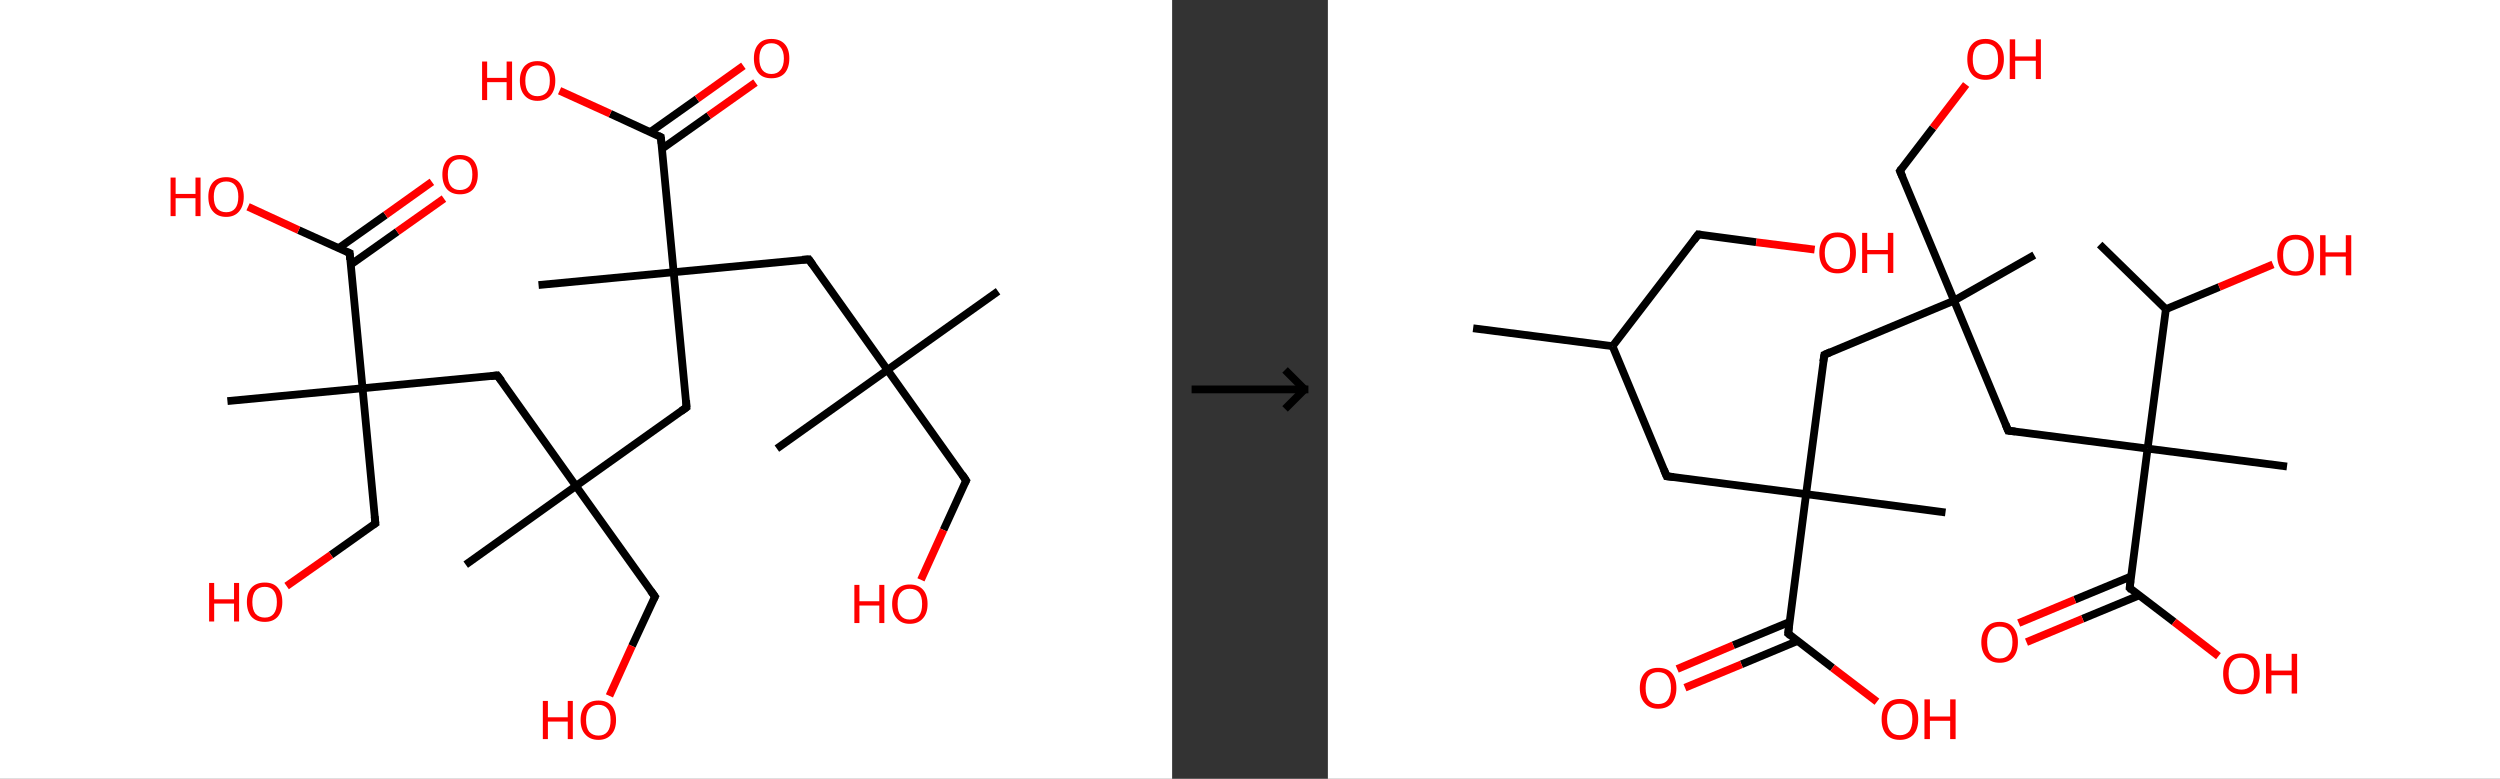<?xml version='1.0' encoding='ASCII' standalone='yes'?>
<svg xmlns="http://www.w3.org/2000/svg" xmlns:xlink="http://www.w3.org/1999/xlink" version="1.1" width="642.0px" viewBox="0 0 642.0 200.0" height="200.0px">
  <rect x="0" y="0" width="642.0" height="200.0" fill="#333333" stroke="none"/>
  <g>
    <g transform="translate(0, 0) scale(1 1) "><!-- END OF HEADER -->
<rect style="opacity:1.0;fill:#FFFFFF;stroke:none" width="301.0" height="200.0" x="0.0" y="0.0"> </rect>
<path class="bond-0 atom-0 atom-1" d="M 256.3,74.8 L 227.9,95.0" style="fill:none;fill-rule:evenodd;stroke:#000000;stroke-width:2.0px;stroke-linecap:butt;stroke-linejoin:miter;stroke-opacity:1"/>
<path class="bond-1 atom-1 atom-2" d="M 227.9,95.0 L 199.5,115.2" style="fill:none;fill-rule:evenodd;stroke:#000000;stroke-width:2.0px;stroke-linecap:butt;stroke-linejoin:miter;stroke-opacity:1"/>
<path class="bond-2 atom-1 atom-3" d="M 227.9,95.0 L 248.1,123.4" style="fill:none;fill-rule:evenodd;stroke:#000000;stroke-width:2.0px;stroke-linecap:butt;stroke-linejoin:miter;stroke-opacity:1"/>
<path class="bond-3 atom-3 atom-4" d="M 248.1,123.4 L 242.3,136.1" style="fill:none;fill-rule:evenodd;stroke:#000000;stroke-width:2.0px;stroke-linecap:butt;stroke-linejoin:miter;stroke-opacity:1"/>
<path class="bond-3 atom-3 atom-4" d="M 242.3,136.1 L 236.5,148.9" style="fill:none;fill-rule:evenodd;stroke:#FF0000;stroke-width:2.0px;stroke-linecap:butt;stroke-linejoin:miter;stroke-opacity:1"/>
<path class="bond-4 atom-1 atom-5" d="M 227.9,95.0 L 207.7,66.6" style="fill:none;fill-rule:evenodd;stroke:#000000;stroke-width:2.0px;stroke-linecap:butt;stroke-linejoin:miter;stroke-opacity:1"/>
<path class="bond-5 atom-5 atom-6" d="M 207.7,66.6 L 173.0,69.9" style="fill:none;fill-rule:evenodd;stroke:#000000;stroke-width:2.0px;stroke-linecap:butt;stroke-linejoin:miter;stroke-opacity:1"/>
<path class="bond-6 atom-6 atom-7" d="M 173.0,69.9 L 138.3,73.2" style="fill:none;fill-rule:evenodd;stroke:#000000;stroke-width:2.0px;stroke-linecap:butt;stroke-linejoin:miter;stroke-opacity:1"/>
<path class="bond-7 atom-6 atom-8" d="M 173.0,69.9 L 176.3,104.6" style="fill:none;fill-rule:evenodd;stroke:#000000;stroke-width:2.0px;stroke-linecap:butt;stroke-linejoin:miter;stroke-opacity:1"/>
<path class="bond-8 atom-8 atom-9" d="M 176.3,104.6 L 147.9,124.8" style="fill:none;fill-rule:evenodd;stroke:#000000;stroke-width:2.0px;stroke-linecap:butt;stroke-linejoin:miter;stroke-opacity:1"/>
<path class="bond-9 atom-9 atom-10" d="M 147.9,124.8 L 119.6,145.0" style="fill:none;fill-rule:evenodd;stroke:#000000;stroke-width:2.0px;stroke-linecap:butt;stroke-linejoin:miter;stroke-opacity:1"/>
<path class="bond-10 atom-9 atom-11" d="M 147.9,124.8 L 168.2,153.2" style="fill:none;fill-rule:evenodd;stroke:#000000;stroke-width:2.0px;stroke-linecap:butt;stroke-linejoin:miter;stroke-opacity:1"/>
<path class="bond-11 atom-11 atom-12" d="M 168.2,153.2 L 162.3,165.9" style="fill:none;fill-rule:evenodd;stroke:#000000;stroke-width:2.0px;stroke-linecap:butt;stroke-linejoin:miter;stroke-opacity:1"/>
<path class="bond-11 atom-11 atom-12" d="M 162.3,165.9 L 156.5,178.7" style="fill:none;fill-rule:evenodd;stroke:#FF0000;stroke-width:2.0px;stroke-linecap:butt;stroke-linejoin:miter;stroke-opacity:1"/>
<path class="bond-12 atom-9 atom-13" d="M 147.9,124.8 L 127.7,96.4" style="fill:none;fill-rule:evenodd;stroke:#000000;stroke-width:2.0px;stroke-linecap:butt;stroke-linejoin:miter;stroke-opacity:1"/>
<path class="bond-13 atom-13 atom-14" d="M 127.7,96.4 L 93.1,99.7" style="fill:none;fill-rule:evenodd;stroke:#000000;stroke-width:2.0px;stroke-linecap:butt;stroke-linejoin:miter;stroke-opacity:1"/>
<path class="bond-14 atom-14 atom-15" d="M 93.1,99.7 L 58.4,103.0" style="fill:none;fill-rule:evenodd;stroke:#000000;stroke-width:2.0px;stroke-linecap:butt;stroke-linejoin:miter;stroke-opacity:1"/>
<path class="bond-15 atom-14 atom-16" d="M 93.1,99.7 L 96.4,134.4" style="fill:none;fill-rule:evenodd;stroke:#000000;stroke-width:2.0px;stroke-linecap:butt;stroke-linejoin:miter;stroke-opacity:1"/>
<path class="bond-16 atom-16 atom-17" d="M 96.4,134.4 L 85.0,142.5" style="fill:none;fill-rule:evenodd;stroke:#000000;stroke-width:2.0px;stroke-linecap:butt;stroke-linejoin:miter;stroke-opacity:1"/>
<path class="bond-16 atom-16 atom-17" d="M 85.0,142.5 L 73.6,150.5" style="fill:none;fill-rule:evenodd;stroke:#FF0000;stroke-width:2.0px;stroke-linecap:butt;stroke-linejoin:miter;stroke-opacity:1"/>
<path class="bond-17 atom-14 atom-18" d="M 93.1,99.7 L 89.8,65.0" style="fill:none;fill-rule:evenodd;stroke:#000000;stroke-width:2.0px;stroke-linecap:butt;stroke-linejoin:miter;stroke-opacity:1"/>
<path class="bond-18 atom-18 atom-19" d="M 90.0,68.0 L 102.0,59.5" style="fill:none;fill-rule:evenodd;stroke:#000000;stroke-width:2.0px;stroke-linecap:butt;stroke-linejoin:miter;stroke-opacity:1"/>
<path class="bond-18 atom-18 atom-19" d="M 102.0,59.5 L 114.0,51.0" style="fill:none;fill-rule:evenodd;stroke:#FF0000;stroke-width:2.0px;stroke-linecap:butt;stroke-linejoin:miter;stroke-opacity:1"/>
<path class="bond-18 atom-18 atom-19" d="M 87.0,63.7 L 99.0,55.2" style="fill:none;fill-rule:evenodd;stroke:#000000;stroke-width:2.0px;stroke-linecap:butt;stroke-linejoin:miter;stroke-opacity:1"/>
<path class="bond-18 atom-18 atom-19" d="M 99.0,55.2 L 110.9,46.7" style="fill:none;fill-rule:evenodd;stroke:#FF0000;stroke-width:2.0px;stroke-linecap:butt;stroke-linejoin:miter;stroke-opacity:1"/>
<path class="bond-19 atom-18 atom-20" d="M 89.8,65.0 L 76.7,59.1" style="fill:none;fill-rule:evenodd;stroke:#000000;stroke-width:2.0px;stroke-linecap:butt;stroke-linejoin:miter;stroke-opacity:1"/>
<path class="bond-19 atom-18 atom-20" d="M 76.7,59.1 L 63.7,53.1" style="fill:none;fill-rule:evenodd;stroke:#FF0000;stroke-width:2.0px;stroke-linecap:butt;stroke-linejoin:miter;stroke-opacity:1"/>
<path class="bond-20 atom-6 atom-21" d="M 173.0,69.9 L 169.7,35.2" style="fill:none;fill-rule:evenodd;stroke:#000000;stroke-width:2.0px;stroke-linecap:butt;stroke-linejoin:miter;stroke-opacity:1"/>
<path class="bond-21 atom-21 atom-22" d="M 170.0,38.2 L 182.0,29.7" style="fill:none;fill-rule:evenodd;stroke:#000000;stroke-width:2.0px;stroke-linecap:butt;stroke-linejoin:miter;stroke-opacity:1"/>
<path class="bond-21 atom-21 atom-22" d="M 182.0,29.7 L 194.0,21.2" style="fill:none;fill-rule:evenodd;stroke:#FF0000;stroke-width:2.0px;stroke-linecap:butt;stroke-linejoin:miter;stroke-opacity:1"/>
<path class="bond-21 atom-21 atom-22" d="M 167.0,33.9 L 179.0,25.4" style="fill:none;fill-rule:evenodd;stroke:#000000;stroke-width:2.0px;stroke-linecap:butt;stroke-linejoin:miter;stroke-opacity:1"/>
<path class="bond-21 atom-21 atom-22" d="M 179.0,25.4 L 190.9,16.9" style="fill:none;fill-rule:evenodd;stroke:#FF0000;stroke-width:2.0px;stroke-linecap:butt;stroke-linejoin:miter;stroke-opacity:1"/>
<path class="bond-22 atom-21 atom-23" d="M 169.7,35.2 L 156.7,29.2" style="fill:none;fill-rule:evenodd;stroke:#000000;stroke-width:2.0px;stroke-linecap:butt;stroke-linejoin:miter;stroke-opacity:1"/>
<path class="bond-22 atom-21 atom-23" d="M 156.7,29.2 L 143.7,23.3" style="fill:none;fill-rule:evenodd;stroke:#FF0000;stroke-width:2.0px;stroke-linecap:butt;stroke-linejoin:miter;stroke-opacity:1"/>
<path d="M 247.1,121.9 L 248.1,123.4 L 247.8,124.0" style="fill:none;stroke:#000000;stroke-width:2.0px;stroke-linecap:butt;stroke-linejoin:miter;stroke-opacity:1;"/>
<path d="M 208.7,68.0 L 207.7,66.6 L 206.0,66.7" style="fill:none;stroke:#000000;stroke-width:2.0px;stroke-linecap:butt;stroke-linejoin:miter;stroke-opacity:1;"/>
<path d="M 176.2,102.8 L 176.3,104.6 L 174.9,105.6" style="fill:none;stroke:#000000;stroke-width:2.0px;stroke-linecap:butt;stroke-linejoin:miter;stroke-opacity:1;"/>
<path d="M 167.1,151.7 L 168.2,153.2 L 167.9,153.8" style="fill:none;stroke:#000000;stroke-width:2.0px;stroke-linecap:butt;stroke-linejoin:miter;stroke-opacity:1;"/>
<path d="M 128.8,97.8 L 127.7,96.4 L 126.0,96.6" style="fill:none;stroke:#000000;stroke-width:2.0px;stroke-linecap:butt;stroke-linejoin:miter;stroke-opacity:1;"/>
<path d="M 96.2,132.6 L 96.4,134.4 L 95.8,134.8" style="fill:none;stroke:#000000;stroke-width:2.0px;stroke-linecap:butt;stroke-linejoin:miter;stroke-opacity:1;"/>
<path d="M 89.9,66.7 L 89.8,65.0 L 89.1,64.7" style="fill:none;stroke:#000000;stroke-width:2.0px;stroke-linecap:butt;stroke-linejoin:miter;stroke-opacity:1;"/>
<path d="M 169.9,36.9 L 169.7,35.2 L 169.1,34.9" style="fill:none;stroke:#000000;stroke-width:2.0px;stroke-linecap:butt;stroke-linejoin:miter;stroke-opacity:1;"/>
<path class="atom-4" d="M 219.4 150.2 L 220.7 150.2 L 220.7 154.4 L 225.8 154.4 L 225.8 150.2 L 227.1 150.2 L 227.1 160.0 L 225.8 160.0 L 225.8 155.5 L 220.7 155.5 L 220.7 160.0 L 219.4 160.0 L 219.4 150.2 " fill="#FF0000"/>
<path class="atom-4" d="M 229.1 155.1 Q 229.1 152.7, 230.3 151.4 Q 231.5 150.1, 233.6 150.1 Q 235.8 150.1, 237.0 151.4 Q 238.2 152.7, 238.2 155.1 Q 238.2 157.5, 237.0 158.8 Q 235.8 160.2, 233.6 160.2 Q 231.5 160.2, 230.3 158.8 Q 229.1 157.5, 229.1 155.1 M 233.6 159.1 Q 235.2 159.1, 236.0 158.1 Q 236.8 157.1, 236.8 155.1 Q 236.8 153.1, 236.0 152.2 Q 235.2 151.2, 233.6 151.2 Q 232.1 151.2, 231.3 152.2 Q 230.5 153.1, 230.5 155.1 Q 230.5 157.1, 231.3 158.1 Q 232.1 159.1, 233.6 159.1 " fill="#FF0000"/>
<path class="atom-12" d="M 139.4 180.0 L 140.7 180.0 L 140.7 184.2 L 145.8 184.2 L 145.8 180.0 L 147.1 180.0 L 147.1 189.8 L 145.8 189.8 L 145.8 185.3 L 140.7 185.3 L 140.7 189.8 L 139.4 189.8 L 139.4 180.0 " fill="#FF0000"/>
<path class="atom-12" d="M 149.1 184.9 Q 149.1 182.5, 150.3 181.2 Q 151.5 179.9, 153.7 179.9 Q 155.9 179.9, 157.0 181.2 Q 158.2 182.5, 158.2 184.9 Q 158.2 187.3, 157.0 188.6 Q 155.8 190.0, 153.7 190.0 Q 151.5 190.0, 150.3 188.6 Q 149.1 187.3, 149.1 184.9 M 153.7 188.9 Q 155.2 188.9, 156.0 187.9 Q 156.8 186.9, 156.8 184.9 Q 156.8 182.9, 156.0 182.0 Q 155.2 181.0, 153.7 181.0 Q 152.2 181.0, 151.3 182.0 Q 150.5 182.9, 150.5 184.9 Q 150.5 186.9, 151.3 187.9 Q 152.2 188.9, 153.7 188.9 " fill="#FF0000"/>
<path class="atom-17" d="M 53.7 149.7 L 55.0 149.7 L 55.0 153.9 L 60.1 153.9 L 60.1 149.7 L 61.4 149.7 L 61.4 159.6 L 60.1 159.6 L 60.1 155.0 L 55.0 155.0 L 55.0 159.6 L 53.7 159.6 L 53.7 149.7 " fill="#FF0000"/>
<path class="atom-17" d="M 63.4 154.6 Q 63.4 152.2, 64.6 150.9 Q 65.8 149.6, 68.0 149.6 Q 70.2 149.6, 71.3 150.9 Q 72.5 152.2, 72.5 154.6 Q 72.5 157.0, 71.3 158.4 Q 70.1 159.7, 68.0 159.7 Q 65.8 159.7, 64.6 158.4 Q 63.4 157.0, 63.4 154.6 M 68.0 158.6 Q 69.5 158.6, 70.3 157.6 Q 71.1 156.6, 71.1 154.6 Q 71.1 152.7, 70.3 151.7 Q 69.5 150.7, 68.0 150.7 Q 66.5 150.7, 65.6 151.7 Q 64.8 152.7, 64.8 154.6 Q 64.8 156.6, 65.6 157.6 Q 66.5 158.6, 68.0 158.6 " fill="#FF0000"/>
<path class="atom-19" d="M 113.6 44.8 Q 113.6 42.5, 114.8 41.1 Q 116.0 39.8, 118.1 39.8 Q 120.3 39.8, 121.5 41.1 Q 122.7 42.5, 122.7 44.8 Q 122.7 47.2, 121.5 48.6 Q 120.3 49.9, 118.1 49.9 Q 116.0 49.9, 114.8 48.6 Q 113.6 47.2, 113.6 44.8 M 118.1 48.8 Q 119.6 48.8, 120.5 47.8 Q 121.3 46.8, 121.3 44.8 Q 121.3 42.9, 120.5 41.9 Q 119.6 40.9, 118.1 40.9 Q 116.6 40.9, 115.8 41.9 Q 115.0 42.9, 115.0 44.8 Q 115.0 46.8, 115.8 47.8 Q 116.6 48.8, 118.1 48.8 " fill="#FF0000"/>
<path class="atom-20" d="M 43.8 45.6 L 45.1 45.6 L 45.1 49.8 L 50.2 49.8 L 50.2 45.6 L 51.5 45.6 L 51.5 55.5 L 50.2 55.5 L 50.2 50.9 L 45.1 50.9 L 45.1 55.5 L 43.8 55.5 L 43.8 45.6 " fill="#FF0000"/>
<path class="atom-20" d="M 53.5 50.5 Q 53.5 48.2, 54.7 46.8 Q 55.9 45.5, 58.1 45.5 Q 60.2 45.5, 61.4 46.8 Q 62.6 48.2, 62.6 50.5 Q 62.6 52.9, 61.4 54.3 Q 60.2 55.7, 58.1 55.7 Q 55.9 55.7, 54.7 54.3 Q 53.5 53.0, 53.5 50.5 M 58.1 54.5 Q 59.6 54.5, 60.4 53.5 Q 61.2 52.5, 61.2 50.5 Q 61.2 48.6, 60.4 47.6 Q 59.6 46.6, 58.1 46.6 Q 56.6 46.6, 55.7 47.6 Q 54.9 48.6, 54.9 50.5 Q 54.9 52.5, 55.7 53.5 Q 56.6 54.5, 58.1 54.5 " fill="#FF0000"/>
<path class="atom-22" d="M 193.6 15.0 Q 193.6 12.6, 194.8 11.3 Q 195.9 10.0, 198.1 10.0 Q 200.3 10.0, 201.5 11.3 Q 202.7 12.6, 202.7 15.0 Q 202.7 17.4, 201.5 18.8 Q 200.3 20.1, 198.1 20.1 Q 195.9 20.1, 194.8 18.8 Q 193.6 17.4, 193.6 15.0 M 198.1 19.0 Q 199.6 19.0, 200.4 18.0 Q 201.3 17.0, 201.3 15.0 Q 201.3 13.1, 200.4 12.1 Q 199.6 11.1, 198.1 11.1 Q 196.6 11.1, 195.8 12.1 Q 195.0 13.1, 195.0 15.0 Q 195.0 17.0, 195.8 18.0 Q 196.6 19.0, 198.1 19.0 " fill="#FF0000"/>
<path class="atom-23" d="M 123.8 15.8 L 125.1 15.8 L 125.1 20.0 L 130.1 20.0 L 130.1 15.8 L 131.5 15.8 L 131.5 25.7 L 130.1 25.7 L 130.1 21.1 L 125.1 21.1 L 125.1 25.7 L 123.8 25.7 L 123.8 15.8 " fill="#FF0000"/>
<path class="atom-23" d="M 133.5 20.7 Q 133.5 18.4, 134.7 17.0 Q 135.9 15.7, 138.0 15.7 Q 140.2 15.7, 141.4 17.0 Q 142.6 18.4, 142.6 20.7 Q 142.6 23.1, 141.4 24.5 Q 140.2 25.9, 138.0 25.9 Q 135.9 25.9, 134.7 24.5 Q 133.5 23.1, 133.5 20.7 M 138.0 24.7 Q 139.5 24.7, 140.4 23.7 Q 141.2 22.7, 141.2 20.7 Q 141.2 18.8, 140.4 17.8 Q 139.5 16.8, 138.0 16.8 Q 136.5 16.8, 135.7 17.8 Q 134.9 18.8, 134.9 20.7 Q 134.9 22.7, 135.7 23.7 Q 136.5 24.7, 138.0 24.7 " fill="#FF0000"/>
</g>
    <g transform="translate(301.0, 0) scale(1 1) "><line x1="5" y1="100" x2="35" y2="100" style="stroke:rgb(0,0,0);stroke-width:2"/>
  <line x1="34" y1="100" x2="29" y2="95" style="stroke:rgb(0,0,0);stroke-width:2"/>
  <line x1="34" y1="100" x2="29" y2="105" style="stroke:rgb(0,0,0);stroke-width:2"/>
</g>
    <g transform="translate(341.0, 0) scale(1 1) "><!-- END OF HEADER -->
<rect style="opacity:1.0;fill:#FFFFFF;stroke:none" width="301.0" height="200.0" x="0.0" y="0.0"> </rect>
<path class="bond-0 atom-0 atom-1" d="M 37.3,84.3 L 73.1,88.9" style="fill:none;fill-rule:evenodd;stroke:#000000;stroke-width:2.0px;stroke-linecap:butt;stroke-linejoin:miter;stroke-opacity:1"/>
<path class="bond-1 atom-1 atom-2" d="M 73.1,88.9 L 95.1,60.2" style="fill:none;fill-rule:evenodd;stroke:#000000;stroke-width:2.0px;stroke-linecap:butt;stroke-linejoin:miter;stroke-opacity:1"/>
<path class="bond-2 atom-2 atom-3" d="M 95.1,60.2 L 110.0,62.2" style="fill:none;fill-rule:evenodd;stroke:#000000;stroke-width:2.0px;stroke-linecap:butt;stroke-linejoin:miter;stroke-opacity:1"/>
<path class="bond-2 atom-2 atom-3" d="M 110.0,62.2 L 125.0,64.1" style="fill:none;fill-rule:evenodd;stroke:#FF0000;stroke-width:2.0px;stroke-linecap:butt;stroke-linejoin:miter;stroke-opacity:1"/>
<path class="bond-3 atom-1 atom-4" d="M 73.1,88.9 L 87.0,122.3" style="fill:none;fill-rule:evenodd;stroke:#000000;stroke-width:2.0px;stroke-linecap:butt;stroke-linejoin:miter;stroke-opacity:1"/>
<path class="bond-4 atom-4 atom-5" d="M 87.0,122.3 L 122.8,126.9" style="fill:none;fill-rule:evenodd;stroke:#000000;stroke-width:2.0px;stroke-linecap:butt;stroke-linejoin:miter;stroke-opacity:1"/>
<path class="bond-5 atom-5 atom-6" d="M 122.8,126.9 L 158.6,131.6" style="fill:none;fill-rule:evenodd;stroke:#000000;stroke-width:2.0px;stroke-linecap:butt;stroke-linejoin:miter;stroke-opacity:1"/>
<path class="bond-6 atom-5 atom-7" d="M 122.8,126.9 L 127.5,91.1" style="fill:none;fill-rule:evenodd;stroke:#000000;stroke-width:2.0px;stroke-linecap:butt;stroke-linejoin:miter;stroke-opacity:1"/>
<path class="bond-7 atom-7 atom-8" d="M 127.5,91.1 L 160.8,77.2" style="fill:none;fill-rule:evenodd;stroke:#000000;stroke-width:2.0px;stroke-linecap:butt;stroke-linejoin:miter;stroke-opacity:1"/>
<path class="bond-8 atom-8 atom-9" d="M 160.8,77.2 L 181.4,65.5" style="fill:none;fill-rule:evenodd;stroke:#000000;stroke-width:2.0px;stroke-linecap:butt;stroke-linejoin:miter;stroke-opacity:1"/>
<path class="bond-9 atom-8 atom-10" d="M 160.8,77.2 L 146.9,43.9" style="fill:none;fill-rule:evenodd;stroke:#000000;stroke-width:2.0px;stroke-linecap:butt;stroke-linejoin:miter;stroke-opacity:1"/>
<path class="bond-10 atom-10 atom-11" d="M 146.9,43.9 L 155.4,32.8" style="fill:none;fill-rule:evenodd;stroke:#000000;stroke-width:2.0px;stroke-linecap:butt;stroke-linejoin:miter;stroke-opacity:1"/>
<path class="bond-10 atom-10 atom-11" d="M 155.4,32.8 L 163.9,21.7" style="fill:none;fill-rule:evenodd;stroke:#FF0000;stroke-width:2.0px;stroke-linecap:butt;stroke-linejoin:miter;stroke-opacity:1"/>
<path class="bond-11 atom-8 atom-12" d="M 160.8,77.2 L 174.7,110.6" style="fill:none;fill-rule:evenodd;stroke:#000000;stroke-width:2.0px;stroke-linecap:butt;stroke-linejoin:miter;stroke-opacity:1"/>
<path class="bond-12 atom-12 atom-13" d="M 174.7,110.6 L 210.5,115.2" style="fill:none;fill-rule:evenodd;stroke:#000000;stroke-width:2.0px;stroke-linecap:butt;stroke-linejoin:miter;stroke-opacity:1"/>
<path class="bond-13 atom-13 atom-14" d="M 210.5,115.2 L 246.3,119.8" style="fill:none;fill-rule:evenodd;stroke:#000000;stroke-width:2.0px;stroke-linecap:butt;stroke-linejoin:miter;stroke-opacity:1"/>
<path class="bond-14 atom-13 atom-15" d="M 210.5,115.2 L 205.9,151.0" style="fill:none;fill-rule:evenodd;stroke:#000000;stroke-width:2.0px;stroke-linecap:butt;stroke-linejoin:miter;stroke-opacity:1"/>
<path class="bond-15 atom-15 atom-16" d="M 206.3,148.0 L 191.8,154.0" style="fill:none;fill-rule:evenodd;stroke:#000000;stroke-width:2.0px;stroke-linecap:butt;stroke-linejoin:miter;stroke-opacity:1"/>
<path class="bond-15 atom-15 atom-16" d="M 191.8,154.0 L 177.4,160.0" style="fill:none;fill-rule:evenodd;stroke:#FF0000;stroke-width:2.0px;stroke-linecap:butt;stroke-linejoin:miter;stroke-opacity:1"/>
<path class="bond-15 atom-15 atom-16" d="M 208.3,152.9 L 193.8,158.9" style="fill:none;fill-rule:evenodd;stroke:#000000;stroke-width:2.0px;stroke-linecap:butt;stroke-linejoin:miter;stroke-opacity:1"/>
<path class="bond-15 atom-15 atom-16" d="M 193.8,158.9 L 179.4,164.9" style="fill:none;fill-rule:evenodd;stroke:#FF0000;stroke-width:2.0px;stroke-linecap:butt;stroke-linejoin:miter;stroke-opacity:1"/>
<path class="bond-16 atom-15 atom-17" d="M 205.9,151.0 L 217.3,159.7" style="fill:none;fill-rule:evenodd;stroke:#000000;stroke-width:2.0px;stroke-linecap:butt;stroke-linejoin:miter;stroke-opacity:1"/>
<path class="bond-16 atom-15 atom-17" d="M 217.3,159.7 L 228.7,168.5" style="fill:none;fill-rule:evenodd;stroke:#FF0000;stroke-width:2.0px;stroke-linecap:butt;stroke-linejoin:miter;stroke-opacity:1"/>
<path class="bond-17 atom-13 atom-18" d="M 210.5,115.2 L 215.2,79.4" style="fill:none;fill-rule:evenodd;stroke:#000000;stroke-width:2.0px;stroke-linecap:butt;stroke-linejoin:miter;stroke-opacity:1"/>
<path class="bond-18 atom-18 atom-19" d="M 215.2,79.4 L 198.2,62.8" style="fill:none;fill-rule:evenodd;stroke:#000000;stroke-width:2.0px;stroke-linecap:butt;stroke-linejoin:miter;stroke-opacity:1"/>
<path class="bond-19 atom-18 atom-20" d="M 215.2,79.4 L 228.9,73.7" style="fill:none;fill-rule:evenodd;stroke:#000000;stroke-width:2.0px;stroke-linecap:butt;stroke-linejoin:miter;stroke-opacity:1"/>
<path class="bond-19 atom-18 atom-20" d="M 228.9,73.7 L 242.7,67.9" style="fill:none;fill-rule:evenodd;stroke:#FF0000;stroke-width:2.0px;stroke-linecap:butt;stroke-linejoin:miter;stroke-opacity:1"/>
<path class="bond-20 atom-5 atom-21" d="M 122.8,126.9 L 118.2,162.7" style="fill:none;fill-rule:evenodd;stroke:#000000;stroke-width:2.0px;stroke-linecap:butt;stroke-linejoin:miter;stroke-opacity:1"/>
<path class="bond-21 atom-21 atom-22" d="M 118.6,159.7 L 104.1,165.7" style="fill:none;fill-rule:evenodd;stroke:#000000;stroke-width:2.0px;stroke-linecap:butt;stroke-linejoin:miter;stroke-opacity:1"/>
<path class="bond-21 atom-21 atom-22" d="M 104.1,165.7 L 89.7,171.8" style="fill:none;fill-rule:evenodd;stroke:#FF0000;stroke-width:2.0px;stroke-linecap:butt;stroke-linejoin:miter;stroke-opacity:1"/>
<path class="bond-21 atom-21 atom-22" d="M 120.6,164.6 L 106.2,170.6" style="fill:none;fill-rule:evenodd;stroke:#000000;stroke-width:2.0px;stroke-linecap:butt;stroke-linejoin:miter;stroke-opacity:1"/>
<path class="bond-21 atom-21 atom-22" d="M 106.2,170.6 L 91.7,176.6" style="fill:none;fill-rule:evenodd;stroke:#FF0000;stroke-width:2.0px;stroke-linecap:butt;stroke-linejoin:miter;stroke-opacity:1"/>
<path class="bond-22 atom-21 atom-23" d="M 118.2,162.7 L 129.6,171.5" style="fill:none;fill-rule:evenodd;stroke:#000000;stroke-width:2.0px;stroke-linecap:butt;stroke-linejoin:miter;stroke-opacity:1"/>
<path class="bond-22 atom-21 atom-23" d="M 129.6,171.5 L 141.0,180.2" style="fill:none;fill-rule:evenodd;stroke:#FF0000;stroke-width:2.0px;stroke-linecap:butt;stroke-linejoin:miter;stroke-opacity:1"/>
<path d="M 94.0,61.7 L 95.1,60.2 L 95.8,60.3" style="fill:none;stroke:#000000;stroke-width:2.0px;stroke-linecap:butt;stroke-linejoin:miter;stroke-opacity:1;"/>
<path d="M 86.3,120.6 L 87.0,122.3 L 88.8,122.5" style="fill:none;stroke:#000000;stroke-width:2.0px;stroke-linecap:butt;stroke-linejoin:miter;stroke-opacity:1;"/>
<path d="M 127.2,92.9 L 127.5,91.1 L 129.1,90.4" style="fill:none;stroke:#000000;stroke-width:2.0px;stroke-linecap:butt;stroke-linejoin:miter;stroke-opacity:1;"/>
<path d="M 147.6,45.5 L 146.9,43.9 L 147.3,43.3" style="fill:none;stroke:#000000;stroke-width:2.0px;stroke-linecap:butt;stroke-linejoin:miter;stroke-opacity:1;"/>
<path d="M 174.0,108.9 L 174.7,110.6 L 176.5,110.8" style="fill:none;stroke:#000000;stroke-width:2.0px;stroke-linecap:butt;stroke-linejoin:miter;stroke-opacity:1;"/>
<path d="M 206.1,149.2 L 205.9,151.0 L 206.4,151.5" style="fill:none;stroke:#000000;stroke-width:2.0px;stroke-linecap:butt;stroke-linejoin:miter;stroke-opacity:1;"/>
<path d="M 118.4,160.9 L 118.2,162.7 L 118.8,163.2" style="fill:none;stroke:#000000;stroke-width:2.0px;stroke-linecap:butt;stroke-linejoin:miter;stroke-opacity:1;"/>
<path class="atom-3" d="M 126.2 64.9 Q 126.2 62.5, 127.4 61.1 Q 128.6 59.7, 130.9 59.7 Q 133.1 59.7, 134.4 61.1 Q 135.6 62.5, 135.6 64.9 Q 135.6 67.4, 134.3 68.8 Q 133.1 70.2, 130.9 70.2 Q 128.6 70.2, 127.4 68.8 Q 126.2 67.4, 126.2 64.9 M 130.9 69.1 Q 132.4 69.1, 133.3 68.0 Q 134.1 67.0, 134.1 64.9 Q 134.1 62.9, 133.3 61.9 Q 132.4 60.9, 130.9 60.9 Q 129.3 60.9, 128.5 61.9 Q 127.6 62.9, 127.6 64.9 Q 127.6 67.0, 128.5 68.0 Q 129.3 69.1, 130.9 69.1 " fill="#FF0000"/>
<path class="atom-3" d="M 137.2 59.8 L 138.5 59.8 L 138.5 64.2 L 143.8 64.2 L 143.8 59.8 L 145.2 59.8 L 145.2 70.1 L 143.8 70.1 L 143.8 65.3 L 138.5 65.3 L 138.5 70.1 L 137.2 70.1 L 137.2 59.8 " fill="#FF0000"/>
<path class="atom-11" d="M 164.2 15.2 Q 164.2 12.7, 165.4 11.4 Q 166.6 10.0, 168.9 10.0 Q 171.1 10.0, 172.3 11.4 Q 173.6 12.7, 173.6 15.2 Q 173.6 17.7, 172.3 19.1 Q 171.1 20.5, 168.9 20.5 Q 166.6 20.5, 165.4 19.1 Q 164.2 17.7, 164.2 15.2 M 168.9 19.3 Q 170.4 19.3, 171.3 18.3 Q 172.1 17.3, 172.1 15.2 Q 172.1 13.2, 171.3 12.2 Q 170.4 11.2, 168.9 11.2 Q 167.3 11.2, 166.4 12.2 Q 165.6 13.2, 165.6 15.2 Q 165.6 17.3, 166.4 18.3 Q 167.3 19.3, 168.9 19.3 " fill="#FF0000"/>
<path class="atom-11" d="M 175.1 10.1 L 176.5 10.1 L 176.5 14.5 L 181.8 14.5 L 181.8 10.1 L 183.1 10.1 L 183.1 20.3 L 181.8 20.3 L 181.8 15.6 L 176.5 15.6 L 176.5 20.3 L 175.1 20.3 L 175.1 10.1 " fill="#FF0000"/>
<path class="atom-16" d="M 167.8 164.9 Q 167.8 162.5, 169.1 161.1 Q 170.3 159.7, 172.5 159.7 Q 174.8 159.7, 176.0 161.1 Q 177.2 162.5, 177.2 164.9 Q 177.2 167.4, 176.0 168.8 Q 174.8 170.2, 172.5 170.2 Q 170.3 170.2, 169.1 168.8 Q 167.8 167.4, 167.8 164.9 M 172.5 169.1 Q 174.1 169.1, 174.9 168.0 Q 175.8 167.0, 175.8 164.9 Q 175.8 162.9, 174.9 161.9 Q 174.1 160.9, 172.5 160.9 Q 171.0 160.9, 170.1 161.9 Q 169.3 162.9, 169.3 164.9 Q 169.3 167.0, 170.1 168.0 Q 171.0 169.1, 172.5 169.1 " fill="#FF0000"/>
<path class="atom-17" d="M 229.9 173.0 Q 229.9 170.5, 231.1 169.1 Q 232.3 167.8, 234.6 167.8 Q 236.8 167.8, 238.1 169.1 Q 239.3 170.5, 239.3 173.0 Q 239.3 175.5, 238.0 176.9 Q 236.8 178.3, 234.6 178.3 Q 232.3 178.3, 231.1 176.9 Q 229.9 175.5, 229.9 173.0 M 234.6 177.1 Q 236.1 177.1, 237.0 176.1 Q 237.8 175.0, 237.8 173.0 Q 237.8 171.0, 237.0 170.0 Q 236.1 168.9, 234.6 168.9 Q 233.0 168.9, 232.2 169.9 Q 231.3 171.0, 231.3 173.0 Q 231.3 175.0, 232.2 176.1 Q 233.0 177.1, 234.6 177.1 " fill="#FF0000"/>
<path class="atom-17" d="M 240.9 167.9 L 242.3 167.9 L 242.3 172.2 L 247.5 172.2 L 247.5 167.9 L 248.9 167.9 L 248.9 178.1 L 247.5 178.1 L 247.5 173.4 L 242.3 173.4 L 242.3 178.1 L 240.9 178.1 L 240.9 167.9 " fill="#FF0000"/>
<path class="atom-20" d="M 243.8 65.5 Q 243.8 63.1, 245.0 61.7 Q 246.2 60.3, 248.5 60.3 Q 250.8 60.3, 252.0 61.7 Q 253.2 63.1, 253.2 65.5 Q 253.2 68.0, 252.0 69.4 Q 250.7 70.8, 248.5 70.8 Q 246.3 70.8, 245.0 69.4 Q 243.8 68.0, 243.8 65.5 M 248.5 69.7 Q 250.1 69.7, 250.9 68.6 Q 251.8 67.6, 251.8 65.5 Q 251.8 63.5, 250.9 62.5 Q 250.1 61.5, 248.5 61.5 Q 246.9 61.5, 246.1 62.5 Q 245.3 63.5, 245.3 65.5 Q 245.3 67.6, 246.1 68.6 Q 246.9 69.7, 248.5 69.7 " fill="#FF0000"/>
<path class="atom-20" d="M 254.8 60.4 L 256.2 60.4 L 256.2 64.8 L 261.4 64.8 L 261.4 60.4 L 262.8 60.4 L 262.8 70.7 L 261.4 70.7 L 261.4 65.9 L 256.2 65.9 L 256.2 70.7 L 254.8 70.7 L 254.8 60.4 " fill="#FF0000"/>
<path class="atom-22" d="M 80.1 176.7 Q 80.1 174.2, 81.4 172.8 Q 82.6 171.5, 84.8 171.5 Q 87.1 171.5, 88.3 172.8 Q 89.5 174.2, 89.5 176.7 Q 89.5 179.1, 88.3 180.6 Q 87.1 182.0, 84.8 182.0 Q 82.6 182.0, 81.4 180.6 Q 80.1 179.2, 80.1 176.7 M 84.8 180.8 Q 86.4 180.8, 87.2 179.8 Q 88.1 178.7, 88.1 176.7 Q 88.1 174.6, 87.2 173.6 Q 86.4 172.6, 84.8 172.6 Q 83.3 172.6, 82.4 173.6 Q 81.6 174.6, 81.6 176.7 Q 81.6 178.7, 82.4 179.8 Q 83.3 180.8, 84.8 180.8 " fill="#FF0000"/>
<path class="atom-23" d="M 142.2 184.7 Q 142.2 182.2, 143.4 180.9 Q 144.6 179.5, 146.9 179.5 Q 149.2 179.5, 150.4 180.9 Q 151.6 182.2, 151.6 184.7 Q 151.6 187.2, 150.4 188.6 Q 149.1 190.0, 146.9 190.0 Q 144.6 190.0, 143.4 188.6 Q 142.2 187.2, 142.2 184.7 M 146.9 188.8 Q 148.4 188.8, 149.3 187.8 Q 150.1 186.7, 150.1 184.7 Q 150.1 182.7, 149.3 181.7 Q 148.4 180.7, 146.9 180.7 Q 145.3 180.7, 144.5 181.7 Q 143.6 182.7, 143.6 184.7 Q 143.6 186.8, 144.5 187.8 Q 145.3 188.8, 146.9 188.8 " fill="#FF0000"/>
<path class="atom-23" d="M 153.2 179.6 L 154.6 179.6 L 154.6 184.0 L 159.8 184.0 L 159.8 179.6 L 161.2 179.6 L 161.2 189.8 L 159.8 189.8 L 159.8 185.1 L 154.6 185.1 L 154.6 189.8 L 153.2 189.8 L 153.2 179.6 " fill="#FF0000"/>
</g>
  </g>
</svg>
